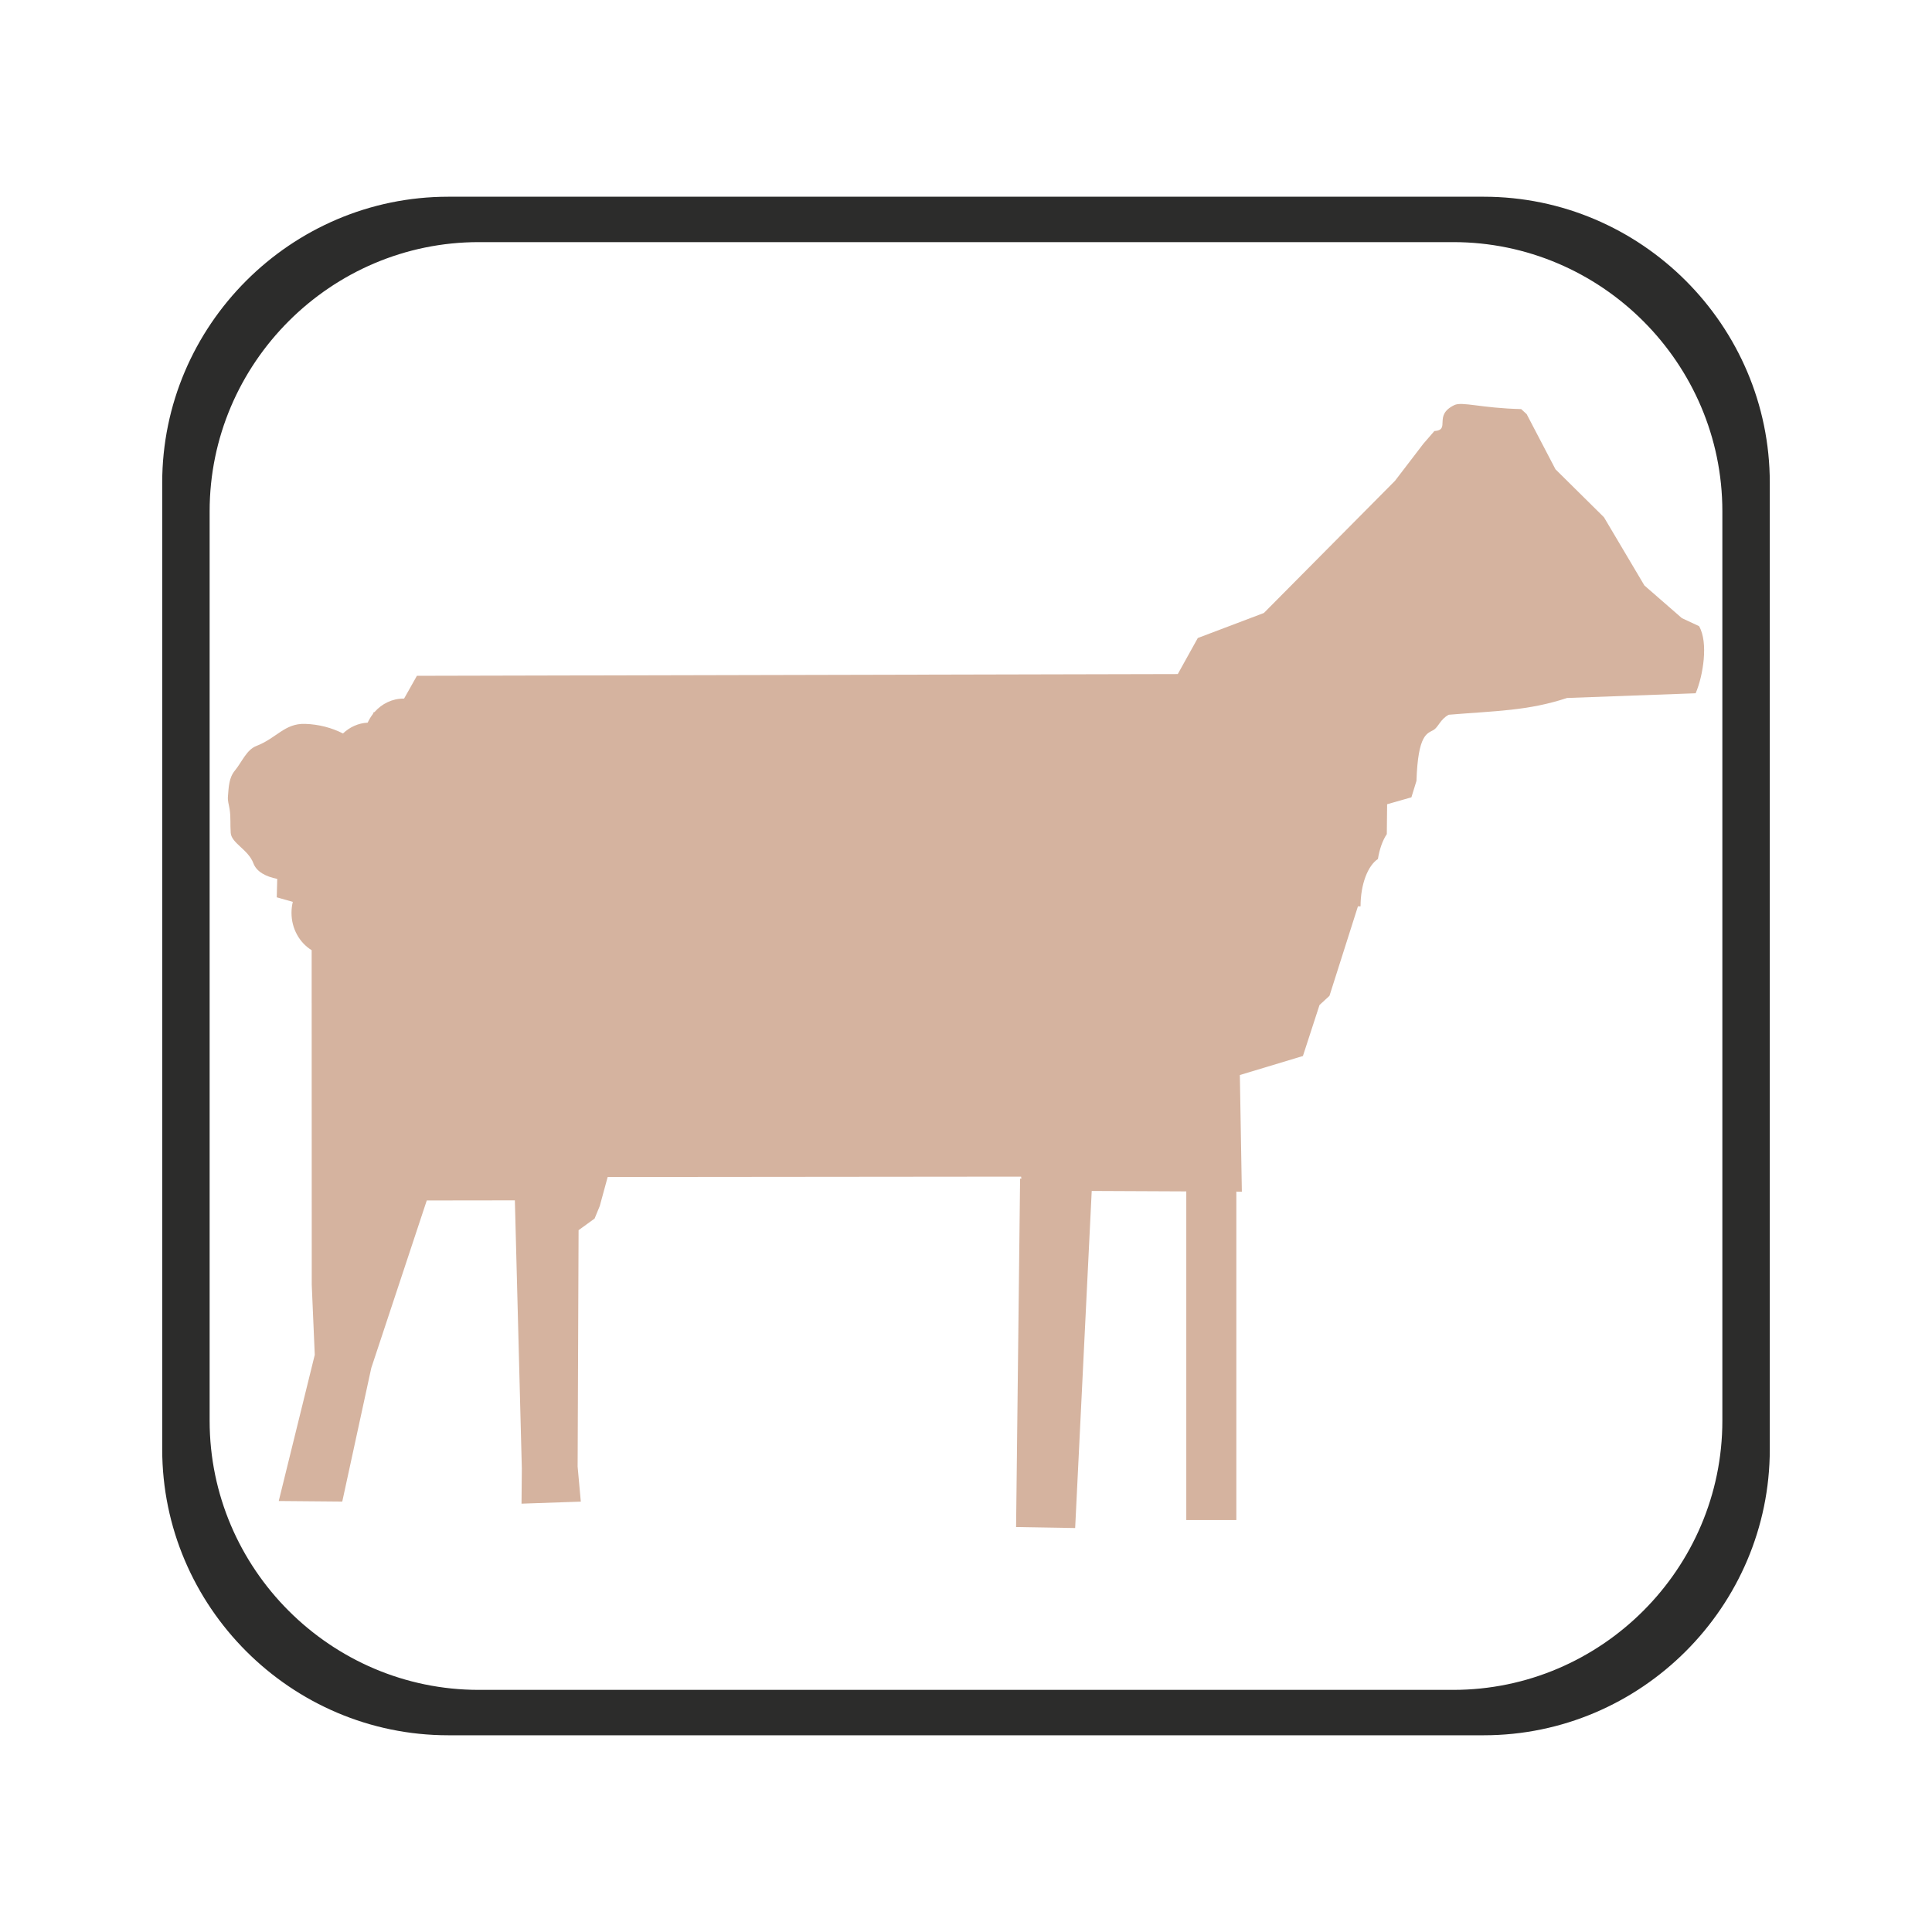 <?xml version="1.0" encoding="UTF-8" standalone="no"?>
<!-- Created with sK1/UniConvertor (http://sk1project.org/) -->

<svg
   xmlns:dc="http://purl.org/dc/elements/1.1/"
   xmlns:cc="http://creativecommons.org/ns#"
   xmlns:rdf="http://www.w3.org/1999/02/22-rdf-syntax-ns#"
   xmlns:svg="http://www.w3.org/2000/svg"
   xmlns="http://www.w3.org/2000/svg"
   xmlns:sodipodi="http://sodipodi.sourceforge.net/DTD/sodipodi-0.dtd"
   xmlns:inkscape="http://www.inkscape.org/namespaces/inkscape"
   width="937.5"
   height="937.5"
   viewBox="0 0 750 750"
   id="svg3915"
   version="1.1"
   inkscape:version="0.48.4 r9939"
   sodipodi:docname="ganado_caprino.cdr"
   style="fill-rule:evenodd">
  <defs
     id="defs3927" />
  <sodipodi:namedview
     pagecolor="#ffffff"
     bordercolor="#666666"
     borderopacity="1"
     objecttolerance="10"
     gridtolerance="10"
     guidetolerance="10"
     inkscape:pageopacity="0"
     inkscape:pageshadow="2"
     inkscape:window-width="640"
     inkscape:window-height="480"
     id="namedview3925"
     showgrid="false"
     units="pt"
     inkscape:document-units="pt"
     inkscape:zoom="0.22425732"
     inkscape:cx="372.04749"
     inkscape:cy="526.18127"
     inkscape:window-x="0"
     inkscape:window-y="0"
     inkscape:window-maximized="0"
     inkscape:current-layer="svg3915" />
  <g
     id="g3917"
     transform="translate(0,-91.89)">
    <g
       id="g3919">
      <path
         style="fill:#d5b39f;stroke:#2c2c2b;stroke-width:0"
         d="m 142.73,372.424 c 0.551,-1.204 1.232,-2.326 2.024,-3.345 l 0.3,-0.702 0.338,-0.07 c 2.834,-3.221 6.846,-5.23 11.296,-5.23 l 0.177,0.003 4.978,-8.844 295.373,-0.679 7.772,-13.991 25.647,-9.716 50.918,-51.329 10.974,-14.34 4.285,-4.95 c 6.533,-0.453 -0.592,-6.034 7.733,-10.075 3.06,-1.484 10.379,1.173 25.979,1.543 l 2.128,1.961 11.192,21.417 18.809,18.603 15.703,26.487 14.56,12.689 6.648,3.1 c 3.707,6.355 1.584,19.316 -1.316,26.06 l -49.923,1.827 c -15.181,5.02 -27.641,4.988 -45.931,6.511 -3.373,1.811 -3.946,4.771 -5.943,5.939 -2.378,1.391 -5.985,1.488 -6.582,19.737 l -1.964,6.377 -9.425,2.687 -0.122,11.592 c -1.612,2.415 -2.834,5.776 -3.448,9.661 -3.922,2.578 -6.748,9.83 -6.748,18.374 l -1.009,-10e-4 -11.054,34.75 -3.862,3.558 -6.444,19.799 -24.485,7.385 0.778,45.276 -2.139,-0.01 0,127.483 -19.432,0 0,-127.572 -36.711,-0.168 -1.721,35.018 -4.708,95.832 -22.93,-0.389 1.555,-135.25 0.502,0.021 -0.113,-0.794 -160.497,0.154 -3.07,11.269 -2.003,4.852 -6.214,4.509 -0.37,91.795 1.234,13.58 -23.014,0.796 0.121,-13.625 -2.704,-104.12 -34.204,0.045 -21.54,65.032 -11.26,51.847 -24.661,-0.213 13.984,-56.741 -1.17,-27.205 -0.038,-129.879 c -4.675,-2.881 -7.824,-8.299 -7.824,-14.507 0,-1.471 0.178,-2.896 0.509,-4.255 l -6.233,-1.767 0.187,-7.151 c -4.4,-0.886 -8.008,-2.727 -9.246,-6.042 -2.017,-5.399 -8.523,-7.781 -8.811,-11.816 -0.251,-3.522 0.074,-6.008 -0.435,-9.244 -0.307,-1.948 -0.797,-3.07 -0.643,-4.937 0.308,-3.72 0.358,-7.194 2.729,-10.063 2.719,-3.291 4.477,-8.018 8.286,-9.492 7.964,-3.082 10.953,-8.836 18.963,-8.579 5.3,0.171 10.296,1.493 14.683,3.722 2.573,-2.46 5.911,-4.014 9.582,-4.2 z"
         id="path3921"
         inkscape:connector-curvature="0" />
      <path
         style="fill:#2c2c2b;stroke:#2c2c2b;stroke-width:0"
         d="m 173.998,168.259 402.003,0 c 61.067,0 111.03,49.964 111.03,111.03 l 0,375.202 c 0,61.066 -49.963,111.03 -111.03,111.03 l -402.003,0 c -61.066,0 -111.029,-49.964 -111.029,-111.03 l 0,-375.202 c 0,-61.066 49.963,-111.03 111.029,-111.03 z m 11.861,17.622 378.281,0 c 57.464,0 104.477,47.014 104.477,104.478 l 0,353.062 c 0,57.464 -47.013,104.477 -104.477,104.477 l -378.281,0 c -57.464,0 -104.478,-47.013 -104.478,-104.477 l 0,-353.062 c 0,-57.464 47.014,-104.478 104.478,-104.478 z"
         id="path3923"
         inkscape:connector-curvature="0" />
    </g>
  </g>
</svg>
